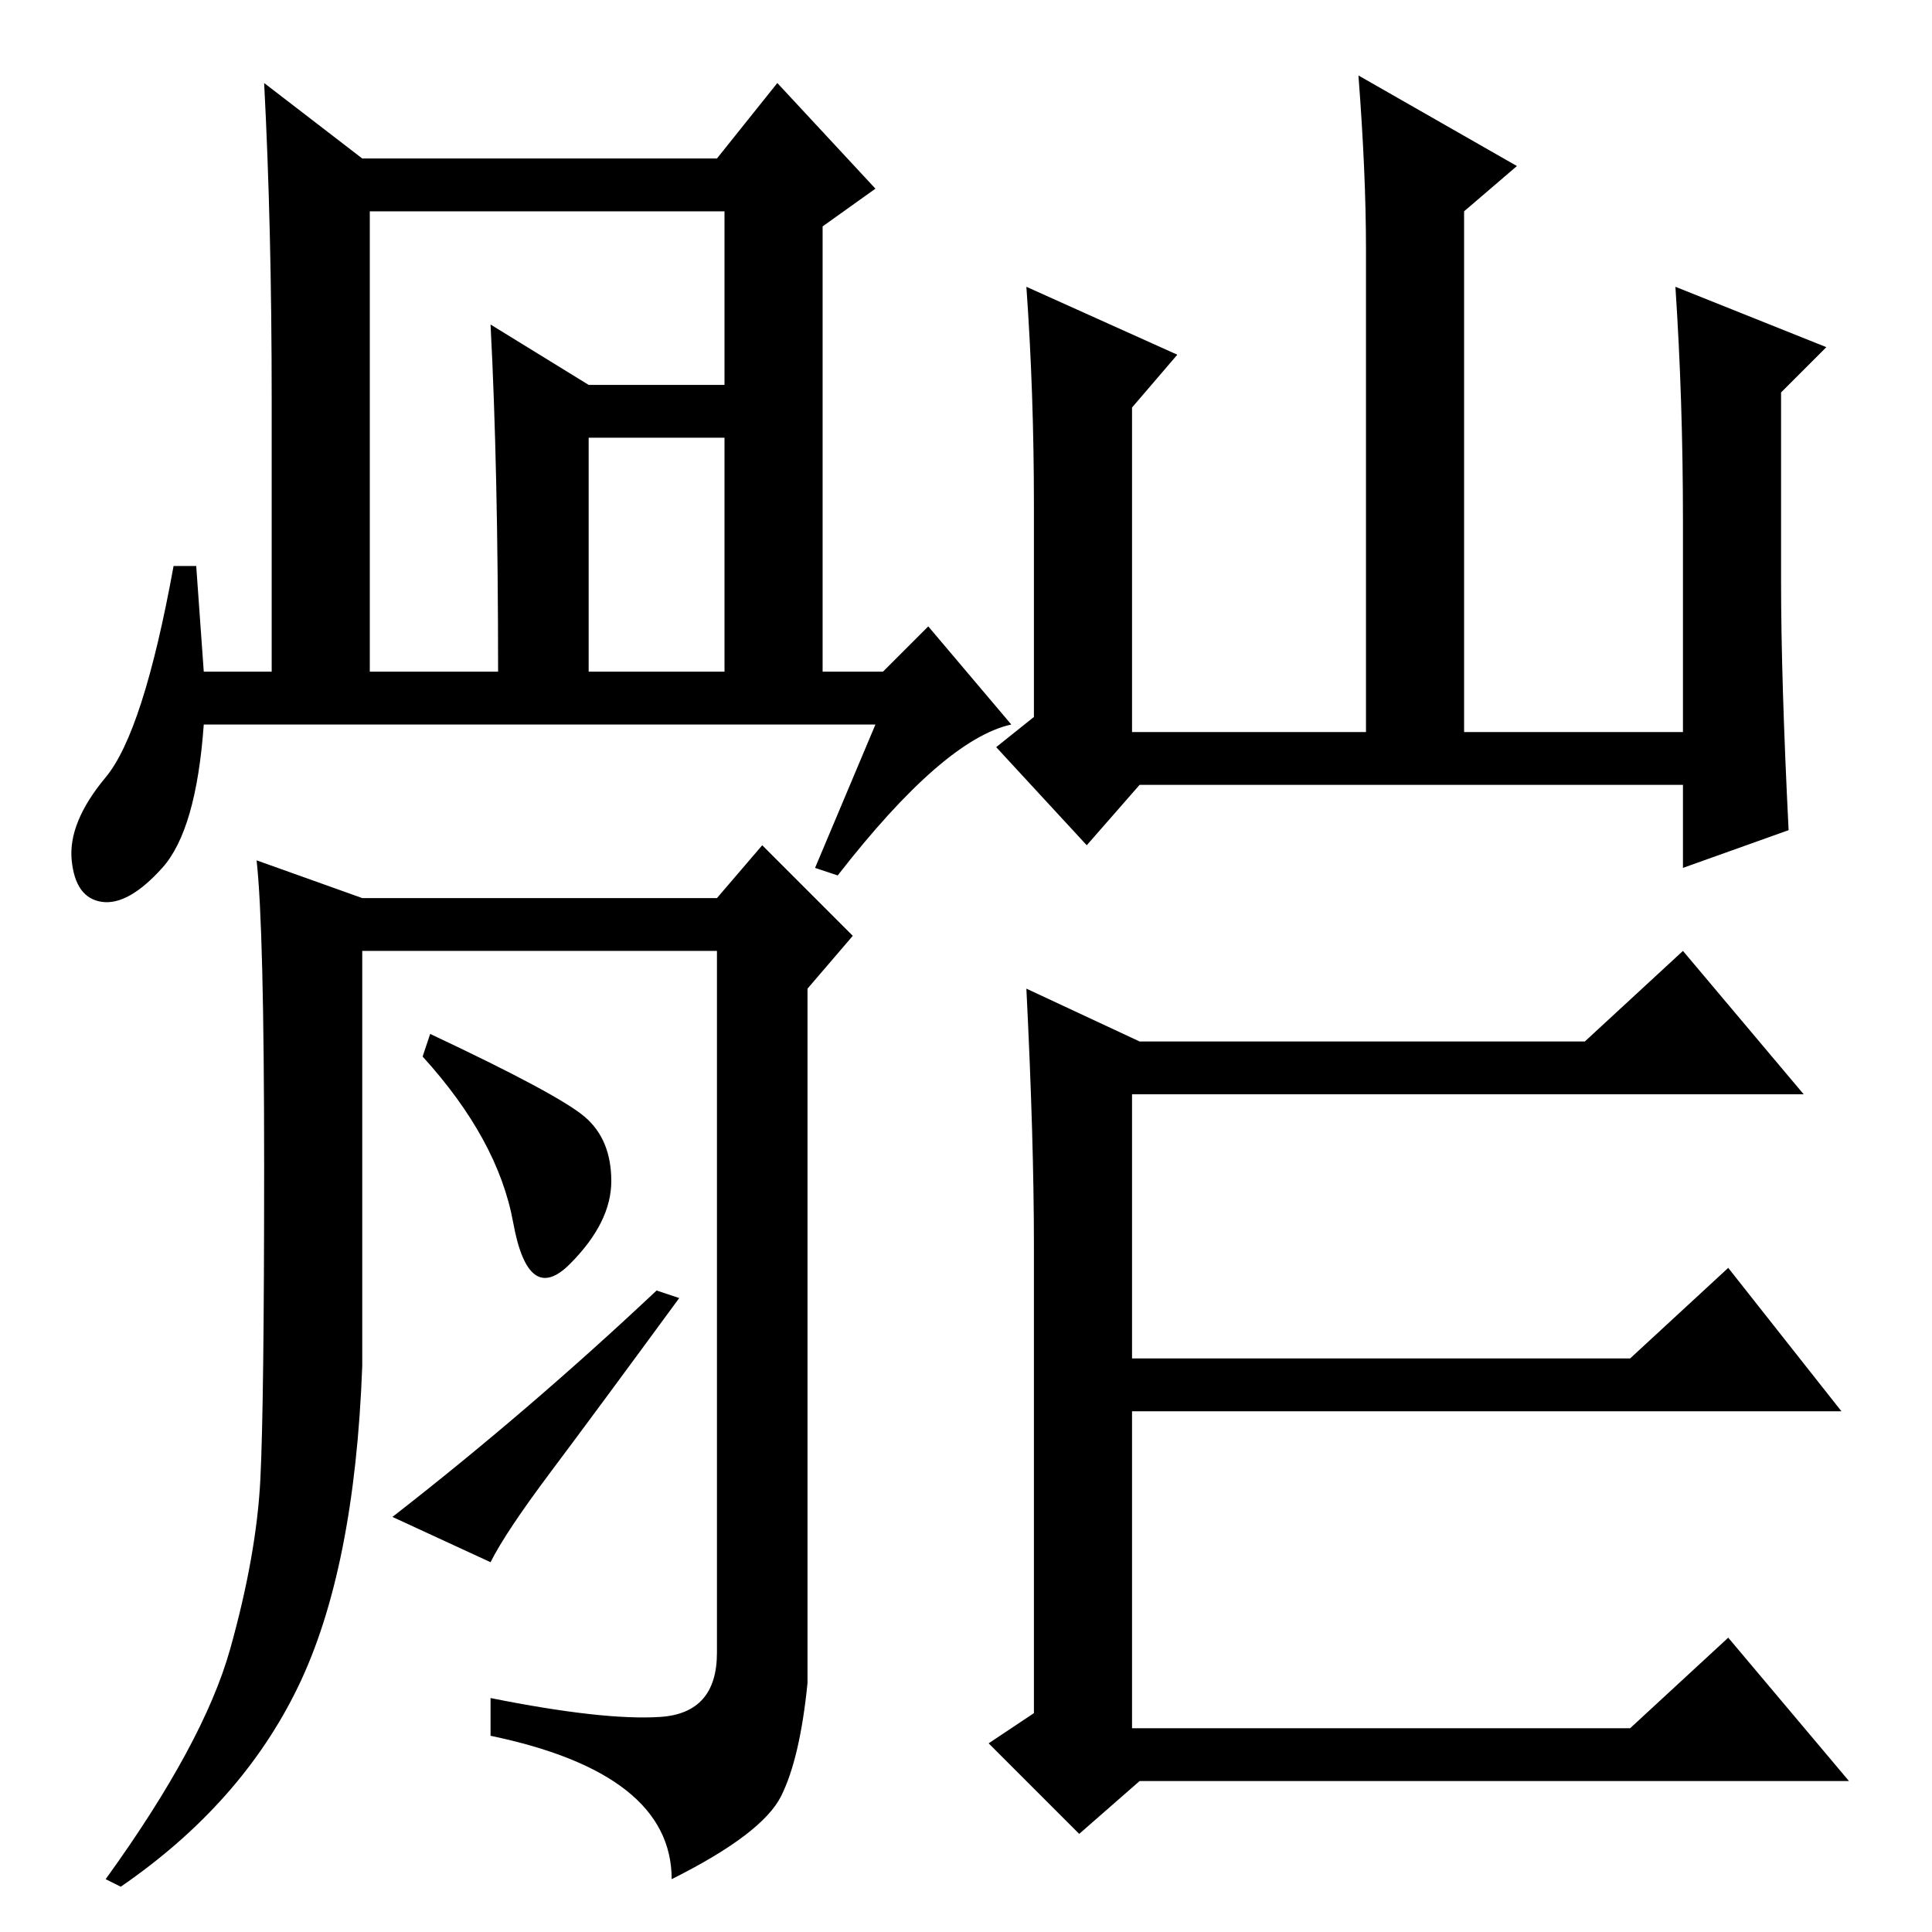 <?xml version="1.0" standalone="no"?>
<!DOCTYPE svg PUBLIC "-//W3C//DTD SVG 1.1//EN" "http://www.w3.org/Graphics/SVG/1.1/DTD/svg11.dtd" >
<svg xmlns="http://www.w3.org/2000/svg" xmlns:xlink="http://www.w3.org/1999/xlink" version="1.1" viewBox="0 -36 256 256">
  <g transform="matrix(1 0 0 -1 0 220)">
   <path fill="currentColor"
d="M137 189q0 15 -1 29l20 -9l-6 -7v-43h31v64q0 10 -1 23l21 -12l-7 -6v-69h29v28q0 16 -1 31l20 -8l-6 -6v-25q0 -13 1 -33l-14 -5v11h-72l-7 -8l-12 13l5 4v28zM151 118h59l13 12l16 -19h-89v-35h66l13 12l15 -19h-94v-42h66l13 12l16 -19h-94l-8 -7l-12 12l6 4v62
q0 14 -1 34zM49 167h17q0 27 -1 46l13 -8h24v-7h-24v-31h18v61h-47v-61zM116 160h-89q-1 -14 -5.5 -19t-8 -4.5t-4 5.5t4.5 11t9 28h3l1 -14h9v36q0 23 -1 42l13 -10h47l8 10l13 -14l-7 -5v-59h8l6 6l11 -13q-9 -2 -23 -20l-3 1zM87.5 28.5q7.5 0.5 7.5 8.5v93h-47v-55
q-1 -27 -8.5 -42.5t-23.5 -26.5l-2 1q13 18 16.5 30.5t4 22.5t0.5 41.5t-1 40.5l14 -5h47l6 7l12 -12l-6 -7v-92q-1 -10 -3.5 -15t-14.5 -11q0 14 -24 19v5q15 -3 22.5 -2.5zM77.5 108q3.5 -3 3.5 -8.5t-5.5 -11t-7.5 5.5t-12 22l1 3q17 -8 20.5 -11zM87 85l3 -1
q-11 -15 -17 -23t-8 -12l-13 6q18 14 35 30z" />
  </g>

</svg>
